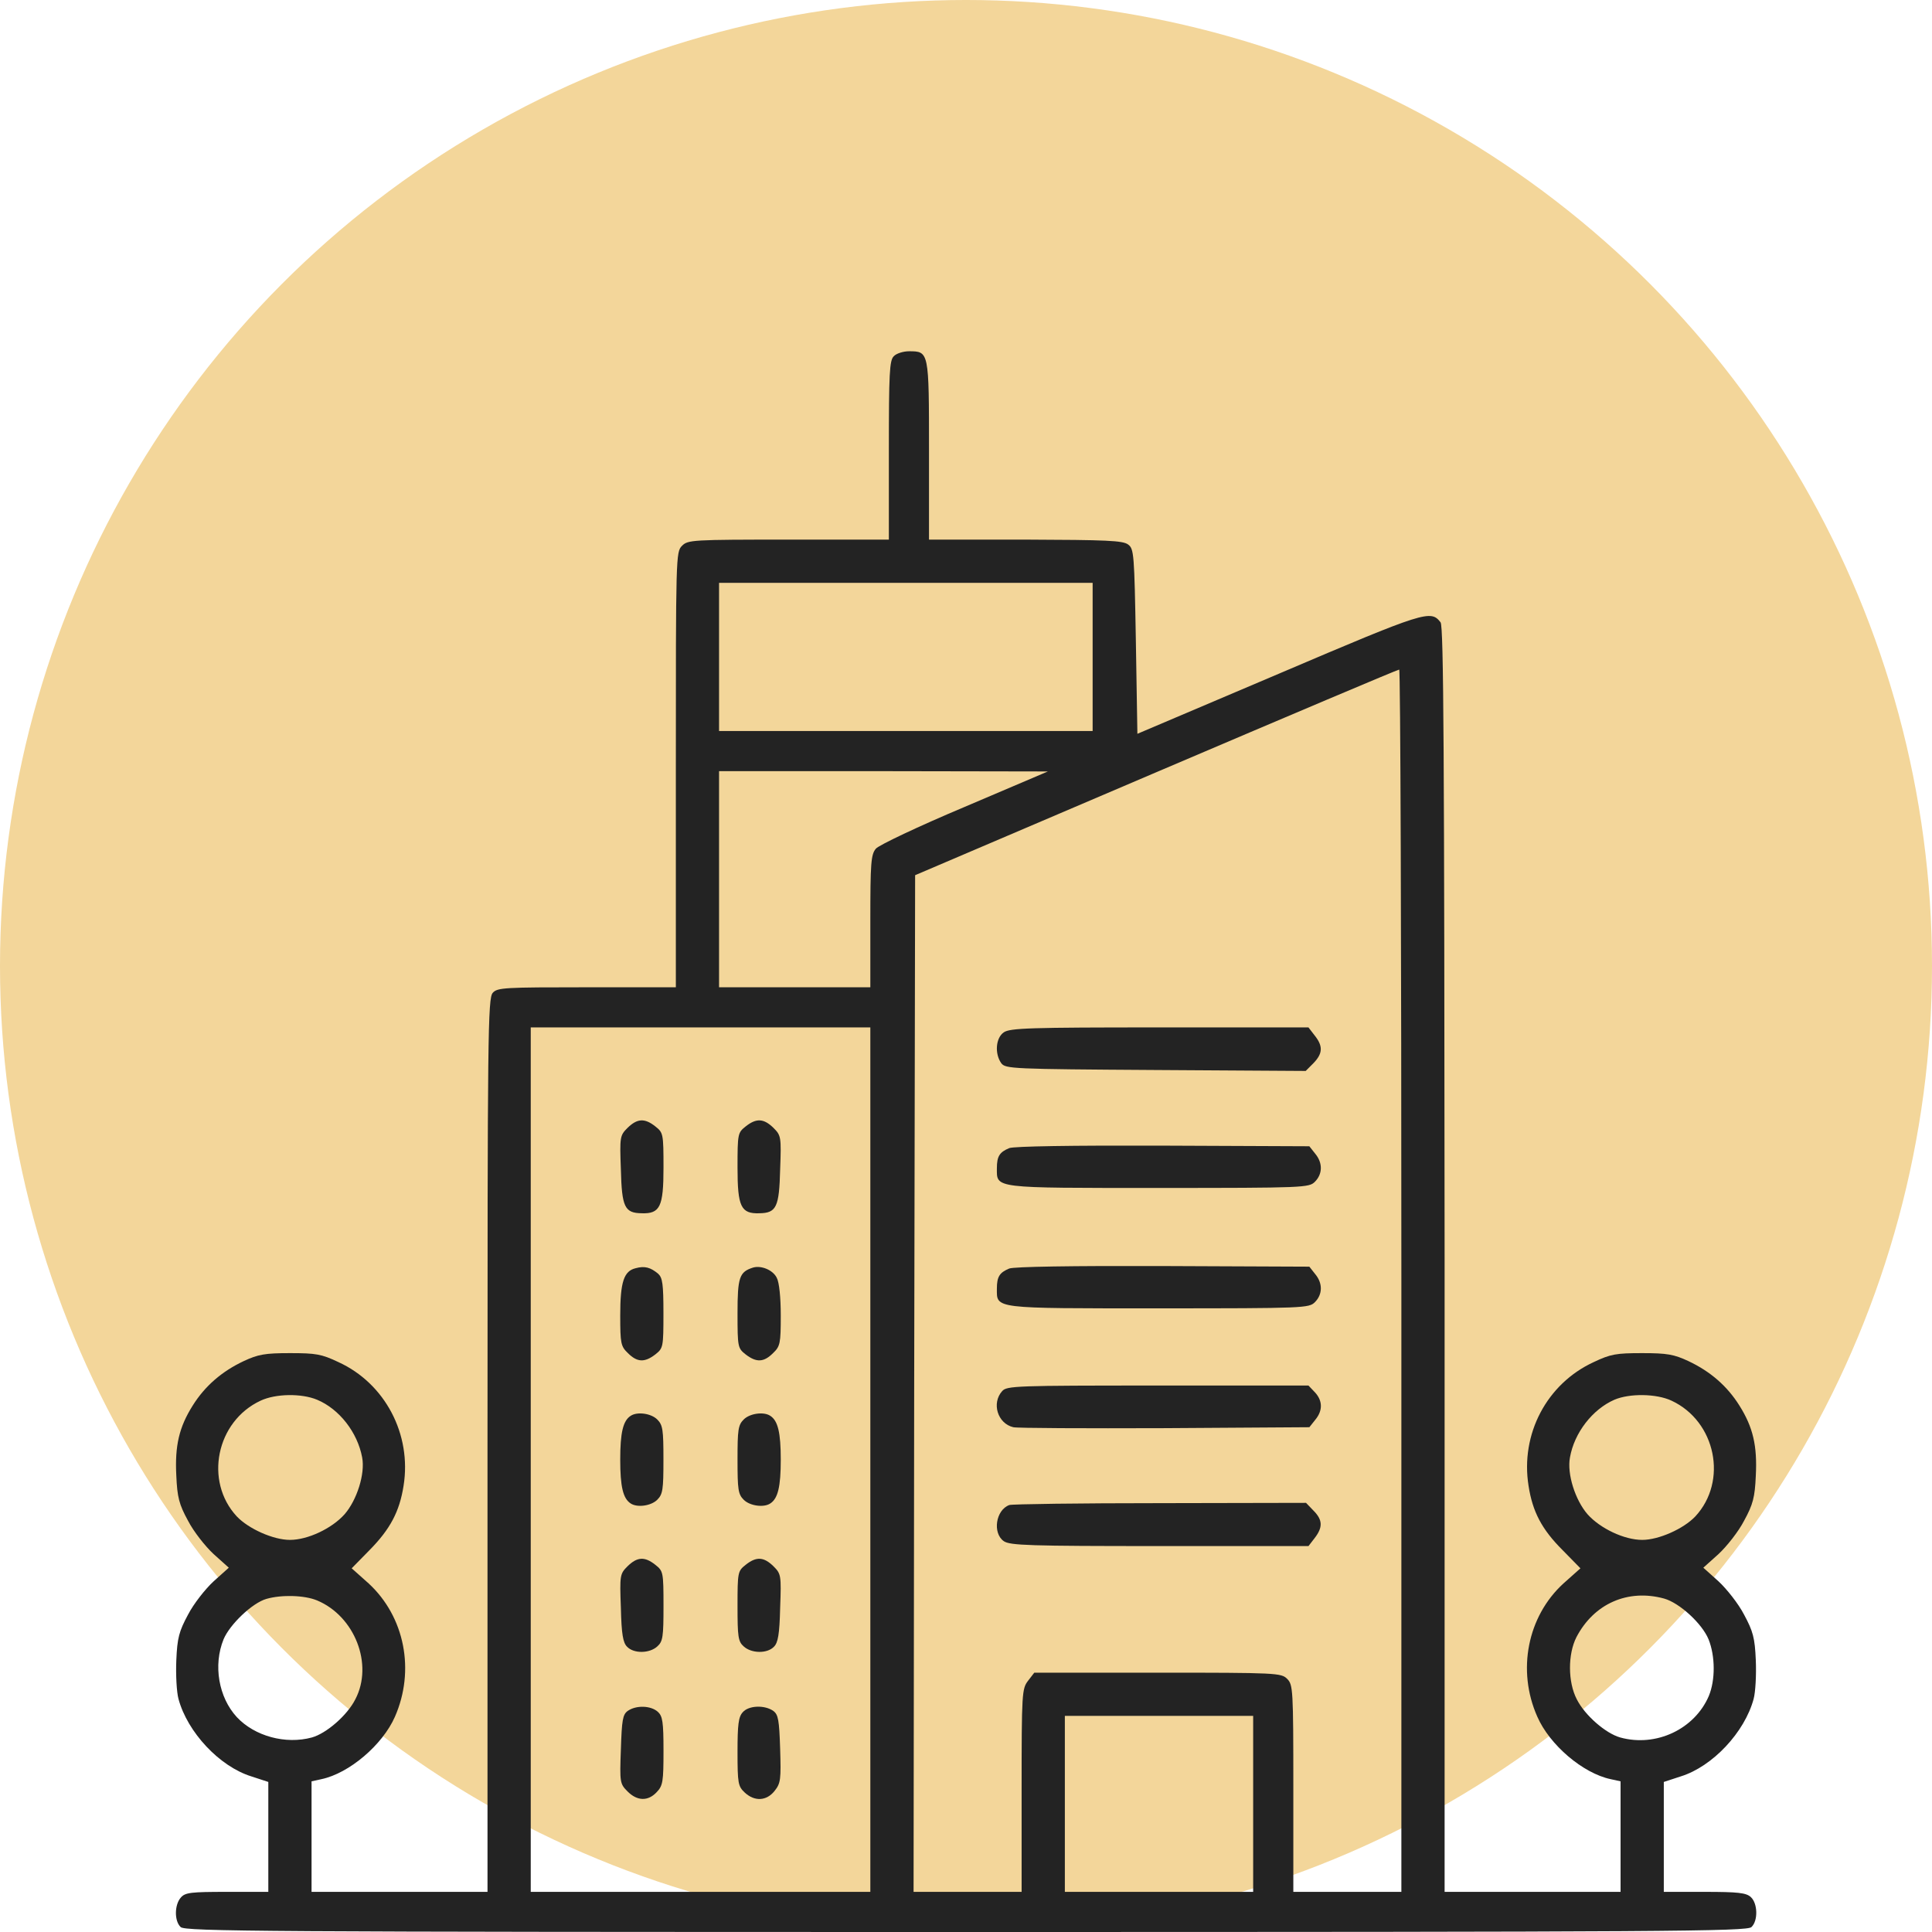 <svg width="66" height="66" viewBox="0 0 66 66" fill="none" xmlns="http://www.w3.org/2000/svg">
<circle cx="33" cy="33" r="33" fill="#F3D69A"/>
<path d="M30.534 12.169C30.386 12.306 30.365 12.749 30.365 15.386V18.434H26.938C23.647 18.434 23.499 18.444 23.299 18.645C23.088 18.855 23.088 18.993 23.088 26.291V33.727H20.05C17.234 33.727 16.992 33.737 16.834 33.916C16.665 34.096 16.654 35.319 16.654 49.368V64.629H13.648H10.643V62.741V60.853L10.98 60.779C11.929 60.579 13.068 59.609 13.49 58.649C14.186 57.067 13.828 55.232 12.594 54.093L12.014 53.576L12.625 52.953C13.332 52.236 13.648 51.635 13.786 50.76C14.07 48.998 13.153 47.258 11.56 46.531C10.98 46.256 10.79 46.225 9.904 46.225C9.05 46.225 8.818 46.267 8.322 46.499C7.584 46.847 7.004 47.343 6.582 48.018C6.118 48.756 5.97 49.389 6.023 50.412C6.055 51.15 6.118 51.393 6.424 51.952C6.614 52.321 7.014 52.827 7.299 53.091L7.816 53.555L7.299 54.019C7.014 54.282 6.614 54.789 6.424 55.158C6.118 55.727 6.055 55.949 6.023 56.719C6.002 57.215 6.034 57.805 6.097 58.037C6.403 59.176 7.5 60.347 8.586 60.684L9.166 60.874V62.752V64.629H7.763C6.529 64.629 6.329 64.65 6.181 64.819C5.96 65.061 5.949 65.62 6.171 65.831C6.318 65.979 8.902 66 33.002 66C57.102 66 59.685 65.979 59.833 65.831C60.065 65.61 60.044 65.019 59.812 64.808C59.654 64.66 59.369 64.629 58.23 64.629H56.838V62.752V60.874L57.418 60.684C58.504 60.347 59.601 59.176 59.907 58.037C59.97 57.805 60.002 57.215 59.981 56.719C59.949 55.949 59.886 55.727 59.58 55.158C59.39 54.789 58.989 54.282 58.705 54.019L58.188 53.555L58.705 53.091C58.989 52.827 59.39 52.321 59.58 51.952C59.886 51.393 59.949 51.15 59.981 50.412C60.034 49.389 59.886 48.756 59.422 48.018C59 47.343 58.42 46.847 57.682 46.499C57.186 46.267 56.954 46.225 56.1 46.225C55.214 46.225 55.024 46.256 54.444 46.531C52.841 47.269 51.934 48.988 52.218 50.76C52.355 51.646 52.672 52.247 53.379 52.953L53.99 53.576L53.41 54.093C52.176 55.221 51.818 57.067 52.514 58.638C52.935 59.609 54.075 60.579 55.024 60.779L55.361 60.853V62.741V64.629H52.355H49.35V43.029C49.339 25.658 49.318 21.408 49.212 21.26C48.875 20.828 48.717 20.87 43.697 23.011L38.855 25.068L38.803 21.914C38.75 18.919 38.739 18.75 38.539 18.602C38.36 18.465 37.801 18.444 35.038 18.434H31.736V15.386C31.736 12 31.736 12 31.051 12C30.861 12 30.618 12.074 30.534 12.169ZM37.326 22.441V24.973H30.945H24.564V22.441V19.91H30.945H37.326V22.441ZM47.873 43.746V64.629H46.027H44.182V61.096C44.182 57.7 44.171 57.552 43.971 57.352C43.77 57.151 43.623 57.141 39.552 57.141H35.333L35.122 57.415C34.911 57.689 34.9 57.816 34.9 61.159V64.629H33.055H31.209L31.23 47.258L31.262 29.898L39.488 26.386C44.013 24.456 47.746 22.874 47.799 22.874C47.841 22.863 47.873 32.261 47.873 43.746ZM32.949 27.567C31.367 28.232 30.017 28.875 29.922 28.991C29.753 29.191 29.732 29.476 29.732 31.47V33.727H27.148H24.564V30.035V26.344H30.186L35.797 26.354L32.949 27.567ZM29.732 49.863V64.629H23.932H18.131V49.863V35.098H23.932H29.732V49.863ZM10.832 47.817C11.592 48.134 12.214 48.935 12.372 49.789C12.478 50.348 12.193 51.245 11.771 51.73C11.339 52.215 10.516 52.605 9.904 52.605C9.335 52.605 8.491 52.226 8.09 51.804C6.972 50.602 7.384 48.556 8.902 47.849C9.419 47.606 10.305 47.596 10.832 47.817ZM57.102 47.849C58.62 48.556 59.032 50.602 57.914 51.804C57.513 52.226 56.669 52.605 56.1 52.605C55.488 52.605 54.665 52.215 54.233 51.73C53.811 51.245 53.526 50.348 53.632 49.789C53.779 48.946 54.402 48.144 55.15 47.817C55.667 47.596 56.585 47.606 57.102 47.849ZM10.832 54.673C12.119 55.211 12.762 56.856 12.14 58.048C11.866 58.596 11.149 59.218 10.653 59.355C9.757 59.598 8.702 59.313 8.09 58.659C7.468 57.984 7.278 56.888 7.637 56.002C7.848 55.495 8.618 54.757 9.103 54.62C9.62 54.472 10.4 54.493 10.832 54.673ZM56.848 54.609C57.376 54.757 58.146 55.464 58.367 56.002C58.599 56.582 58.599 57.394 58.378 57.932C57.893 59.071 56.574 59.693 55.351 59.355C54.855 59.218 54.138 58.596 53.864 58.048C53.558 57.457 53.558 56.508 53.853 55.928C54.454 54.778 55.614 54.272 56.848 54.609ZM42.81 61.623V64.629H39.594H36.377V61.623V58.617H39.594H42.81V61.623Z" fill="#232323"/>
<path d="M34.29 35.267C34.016 35.456 33.973 35.994 34.205 36.321C34.353 36.511 34.553 36.522 39.479 36.553L44.605 36.585L44.868 36.321C45.185 35.994 45.206 35.741 44.91 35.372L44.699 35.098H39.605C35.176 35.098 34.501 35.119 34.29 35.267Z" fill="#232323"/>
<path d="M34.477 39.221C34.15 39.358 34.055 39.496 34.055 39.907C34.055 40.603 33.886 40.582 39.571 40.582C44.571 40.582 44.718 40.571 44.919 40.371C45.182 40.107 45.193 39.728 44.929 39.411L44.729 39.158L39.729 39.137C36.597 39.127 34.646 39.158 34.477 39.221Z" fill="#232323"/>
<path d="M34.477 43.335C34.15 43.472 34.055 43.609 34.055 44.02C34.055 44.716 33.886 44.695 39.571 44.695C44.571 44.695 44.718 44.685 44.919 44.484C45.182 44.221 45.193 43.841 44.929 43.525L44.729 43.271L39.729 43.25C36.597 43.24 34.646 43.271 34.477 43.335Z" fill="#232323"/>
<path d="M34.236 47.522C33.867 47.933 34.078 48.629 34.616 48.756C34.742 48.788 37.073 48.798 39.784 48.788L44.73 48.756L44.931 48.503C45.194 48.186 45.184 47.849 44.92 47.564L44.699 47.332H39.552C34.7 47.332 34.394 47.343 34.236 47.522Z" fill="#232323"/>
<path d="M34.48 51.414C34.016 51.582 33.9 52.373 34.29 52.648C34.501 52.795 35.176 52.816 39.606 52.816H44.7L44.911 52.542C45.196 52.173 45.185 51.92 44.869 51.603L44.616 51.34L39.627 51.35C36.885 51.35 34.565 51.382 34.48 51.414Z" fill="#232323"/>
<path d="M21.442 38.526C21.178 38.789 21.168 38.831 21.21 39.949C21.242 41.236 21.337 41.437 21.917 41.447C22.55 41.468 22.666 41.225 22.666 39.886C22.666 38.726 22.655 38.694 22.391 38.483C22.022 38.188 21.769 38.209 21.442 38.526Z" fill="#232323"/>
<path d="M25.47 38.483C25.206 38.694 25.195 38.726 25.195 39.886C25.195 41.225 25.311 41.468 25.944 41.447C26.524 41.437 26.619 41.236 26.651 39.949C26.693 38.831 26.682 38.789 26.419 38.526C26.092 38.209 25.839 38.188 25.47 38.483Z" fill="#232323"/>
<path d="M21.715 43.324C21.314 43.419 21.188 43.788 21.188 44.938C21.188 45.898 21.209 45.993 21.451 46.225C21.768 46.541 22.021 46.552 22.39 46.267C22.654 46.056 22.664 46.024 22.664 44.864C22.664 43.862 22.632 43.651 22.485 43.514C22.221 43.293 22.021 43.24 21.715 43.324Z" fill="#232323"/>
<path d="M25.723 43.303C25.259 43.451 25.195 43.63 25.195 44.864C25.195 46.024 25.206 46.056 25.47 46.267C25.839 46.552 26.092 46.541 26.408 46.225C26.651 45.993 26.672 45.898 26.672 44.938C26.672 44.326 26.619 43.799 26.535 43.651C26.408 43.388 26.007 43.219 25.723 43.303Z" fill="#232323"/>
<path d="M21.546 48.366C21.282 48.534 21.188 48.946 21.188 49.863C21.188 50.781 21.282 51.192 21.546 51.361C21.768 51.509 22.242 51.445 22.453 51.234C22.643 51.044 22.664 50.886 22.664 49.863C22.664 48.84 22.643 48.682 22.453 48.492C22.242 48.281 21.768 48.218 21.546 48.366Z" fill="#232323"/>
<path d="M25.406 48.492C25.216 48.682 25.195 48.84 25.195 49.863C25.195 50.886 25.216 51.044 25.406 51.234C25.617 51.445 26.092 51.509 26.313 51.361C26.577 51.192 26.672 50.781 26.672 49.863C26.672 48.946 26.577 48.534 26.313 48.366C26.092 48.218 25.617 48.281 25.406 48.492Z" fill="#232323"/>
<path d="M21.442 53.502C21.178 53.765 21.168 53.807 21.21 54.925C21.231 55.833 21.284 56.117 21.421 56.254C21.653 56.497 22.191 56.486 22.455 56.244C22.645 56.075 22.666 55.917 22.666 54.862C22.666 53.702 22.655 53.67 22.391 53.459C22.022 53.164 21.769 53.185 21.442 53.502Z" fill="#232323"/>
<path d="M25.47 53.459C25.206 53.67 25.195 53.702 25.195 54.862C25.195 55.917 25.216 56.075 25.406 56.244C25.67 56.486 26.208 56.497 26.44 56.254C26.577 56.117 26.63 55.833 26.651 54.925C26.693 53.807 26.682 53.765 26.419 53.502C26.092 53.185 25.839 53.164 25.47 53.459Z" fill="#232323"/>
<path d="M21.442 58.449C21.273 58.575 21.242 58.755 21.21 59.767C21.168 60.896 21.178 60.938 21.442 61.202C21.769 61.529 22.138 61.539 22.433 61.223C22.645 61.001 22.666 60.864 22.666 59.809C22.666 58.818 22.634 58.628 22.476 58.481C22.233 58.259 21.727 58.248 21.442 58.449Z" fill="#232323"/>
<path d="M25.375 58.491C25.227 58.649 25.195 58.913 25.195 59.851C25.195 60.927 25.216 61.022 25.438 61.233C25.775 61.549 26.187 61.528 26.461 61.18C26.672 60.917 26.682 60.779 26.651 59.746C26.619 58.755 26.587 58.575 26.419 58.449C26.123 58.238 25.575 58.259 25.375 58.491Z" fill="#232323"/>
</svg>
